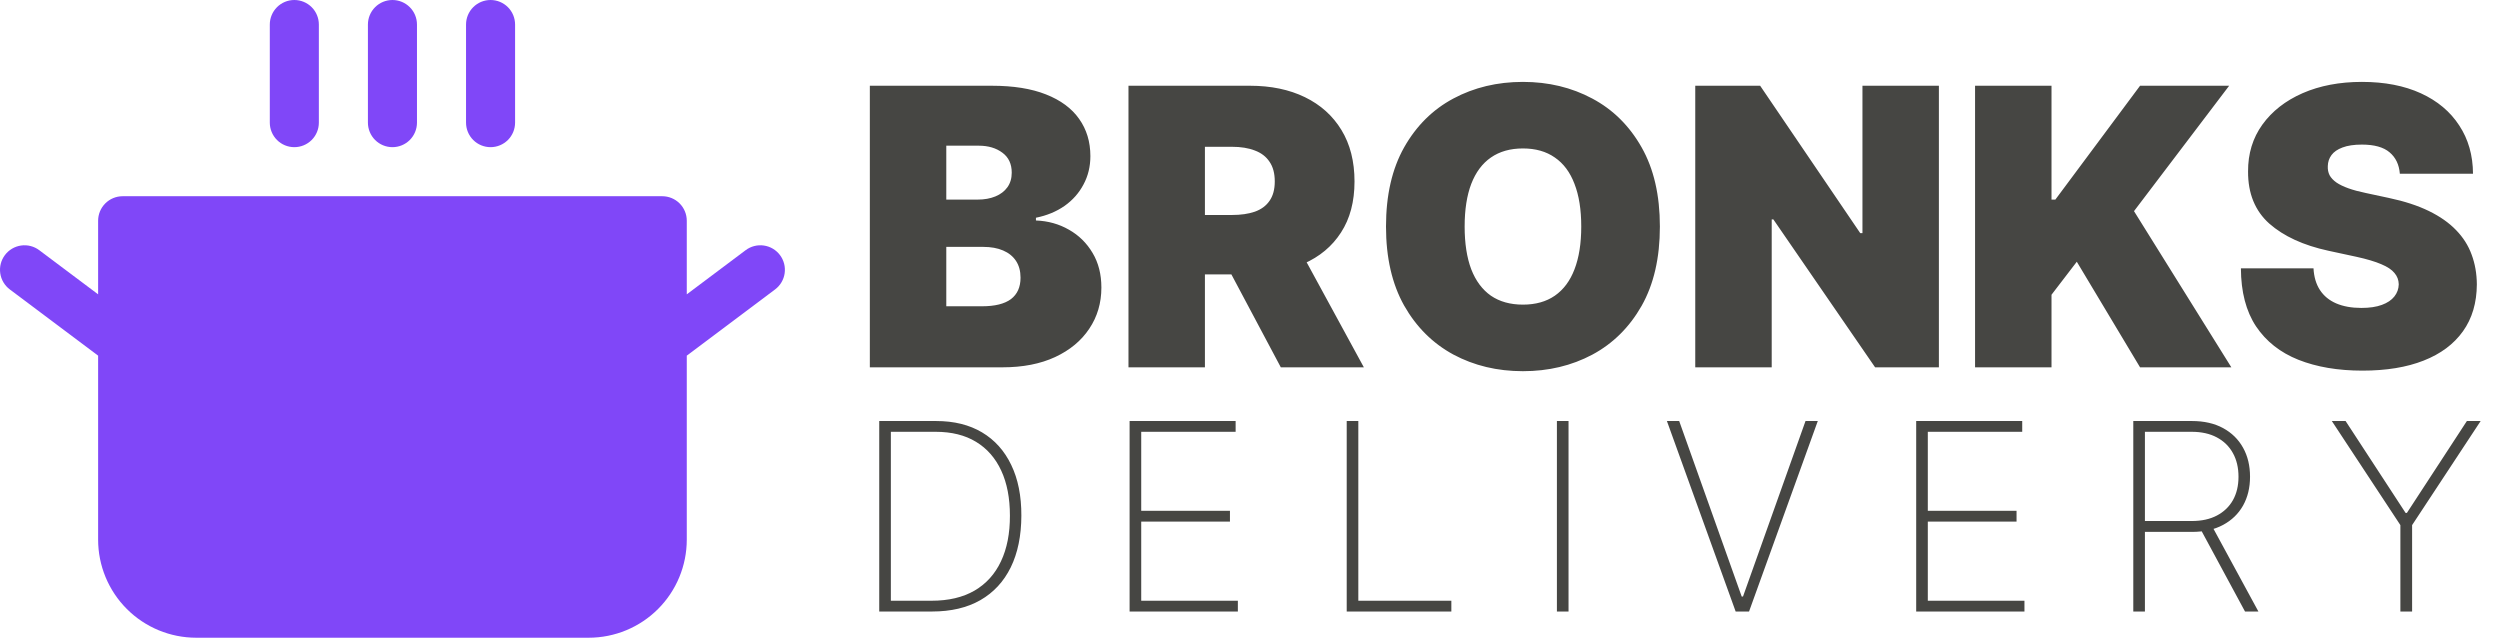 <svg width="215" height="55" viewBox="0 0 215 55" fill="none" xmlns="http://www.w3.org/2000/svg">
<path d="M74.806 31.59V7.374H85.307C87.151 7.374 88.7 7.622 89.954 8.119C91.215 8.615 92.165 9.317 92.803 10.223C93.45 11.13 93.773 12.198 93.773 13.428C93.773 14.319 93.576 15.131 93.182 15.864C92.796 16.597 92.252 17.212 91.55 17.709C90.849 18.197 90.029 18.536 89.091 18.725V18.962C90.131 19.001 91.077 19.265 91.928 19.754C92.78 20.235 93.458 20.901 93.962 21.753C94.467 22.596 94.719 23.589 94.719 24.732C94.719 26.057 94.372 27.235 93.678 28.268C92.993 29.3 92.015 30.112 90.746 30.704C89.477 31.295 87.963 31.59 86.205 31.59H74.806ZM81.381 26.34H84.455C85.559 26.34 86.387 26.135 86.939 25.726C87.49 25.308 87.766 24.693 87.766 23.881C87.766 23.313 87.636 22.832 87.376 22.438C87.116 22.044 86.745 21.745 86.264 21.54C85.791 21.335 85.22 21.232 84.55 21.232H81.381V26.34ZM81.381 17.165H84.077C84.652 17.165 85.161 17.074 85.602 16.893C86.044 16.711 86.387 16.451 86.631 16.112C86.883 15.765 87.009 15.344 87.009 14.847C87.009 14.098 86.741 13.527 86.205 13.132C85.669 12.73 84.991 12.529 84.171 12.529H81.381V17.165ZM97.049 31.59V7.374H107.501C109.299 7.374 110.871 7.701 112.219 8.355C113.567 9.01 114.616 9.952 115.365 11.181C116.114 12.411 116.488 13.885 116.488 15.604C116.488 17.338 116.102 18.8 115.329 19.991C114.565 21.181 113.489 22.08 112.101 22.687C110.722 23.294 109.109 23.597 107.265 23.597H101.022V18.489H105.941C106.713 18.489 107.371 18.394 107.915 18.205C108.467 18.008 108.889 17.697 109.18 17.271C109.48 16.845 109.63 16.29 109.63 15.604C109.63 14.91 109.48 14.346 109.18 13.913C108.889 13.471 108.467 13.148 107.915 12.943C107.371 12.73 106.713 12.624 105.941 12.624H103.623V31.59H97.049ZM111.238 20.475L117.292 31.59H110.15L104.238 20.475H111.238ZM142.75 19.482C142.75 22.178 142.226 24.452 141.178 26.305C140.129 28.149 138.714 29.549 136.933 30.503C135.151 31.449 133.165 31.922 130.973 31.922C128.766 31.922 126.771 31.445 124.99 30.491C123.216 29.529 121.805 28.126 120.757 26.281C119.716 24.429 119.196 22.162 119.196 19.482C119.196 16.786 119.716 14.516 120.757 12.671C121.805 10.819 123.216 9.419 124.99 8.473C126.771 7.52 128.766 7.043 130.973 7.043C133.165 7.043 135.151 7.52 136.933 8.473C138.714 9.419 140.129 10.819 141.178 12.671C142.226 14.516 142.75 16.786 142.75 19.482ZM135.987 19.482C135.987 18.032 135.794 16.81 135.407 15.816C135.029 14.815 134.465 14.059 133.716 13.546C132.975 13.026 132.061 12.766 130.973 12.766C129.885 12.766 128.967 13.026 128.218 13.546C127.477 14.059 126.913 14.815 126.527 15.816C126.149 16.81 125.959 18.032 125.959 19.482C125.959 20.933 126.149 22.158 126.527 23.16C126.913 24.153 127.477 24.91 128.218 25.43C128.967 25.942 129.885 26.198 130.973 26.198C132.061 26.198 132.975 25.942 133.716 25.43C134.465 24.91 135.029 24.153 135.407 23.16C135.794 22.158 135.987 20.933 135.987 19.482ZM166.745 7.374V31.59H161.259L152.508 18.867H152.367V31.59H145.792V7.374H151.373L159.982 20.05H160.171V7.374H166.745ZM169.855 31.59V7.374H176.43V17.165H176.761L184.045 7.374H191.707L183.524 18.158L191.896 31.59H184.045L178.605 22.509L176.43 25.347V31.59H169.855ZM206.387 14.941C206.324 14.153 206.028 13.538 205.5 13.097C204.98 12.655 204.188 12.435 203.123 12.435C202.445 12.435 201.89 12.518 201.456 12.683C201.03 12.841 200.715 13.057 200.51 13.333C200.305 13.609 200.199 13.925 200.191 14.279C200.175 14.571 200.226 14.835 200.345 15.072C200.471 15.3 200.668 15.509 200.936 15.698C201.204 15.88 201.547 16.045 201.965 16.195C202.382 16.345 202.879 16.479 203.454 16.597L205.441 17.023C206.781 17.306 207.928 17.681 208.882 18.146C209.836 18.611 210.616 19.159 211.223 19.79C211.83 20.412 212.276 21.114 212.559 21.894C212.851 22.675 213.001 23.526 213.009 24.448C213.001 26.041 212.603 27.389 211.814 28.492C211.026 29.596 209.899 30.436 208.433 31.011C206.974 31.587 205.22 31.874 203.171 31.874C201.066 31.874 199.229 31.563 197.66 30.94C196.1 30.317 194.886 29.36 194.019 28.067C193.159 26.766 192.726 25.103 192.718 23.077H198.961C199.001 23.818 199.186 24.441 199.517 24.945C199.848 25.45 200.313 25.832 200.912 26.092C201.519 26.352 202.241 26.482 203.076 26.482C203.778 26.482 204.365 26.396 204.838 26.222C205.311 26.049 205.67 25.808 205.914 25.501C206.158 25.193 206.284 24.843 206.292 24.448C206.284 24.078 206.162 23.755 205.926 23.479C205.697 23.195 205.319 22.943 204.791 22.722C204.263 22.494 203.549 22.281 202.65 22.084L200.238 21.563C198.094 21.098 196.403 20.322 195.165 19.234C193.936 18.138 193.325 16.644 193.333 14.752C193.325 13.215 193.735 11.871 194.562 10.72C195.398 9.561 196.553 8.659 198.027 8.012C199.509 7.366 201.208 7.043 203.123 7.043C205.078 7.043 206.769 7.37 208.196 8.024C209.623 8.678 210.723 9.601 211.495 10.791C212.276 11.974 212.67 13.357 212.678 14.941H206.387ZM80.157 52.59H75.614V36.208H80.509C82.045 36.208 83.36 36.533 84.453 37.183C85.546 37.834 86.383 38.767 86.965 39.983C87.552 41.194 87.842 42.647 87.837 44.343C87.832 46.076 87.528 47.559 86.925 48.791C86.322 50.017 85.45 50.959 84.309 51.614C83.168 52.265 81.784 52.59 80.157 52.59ZM76.614 51.663H80.117C81.579 51.663 82.81 51.372 83.813 50.791C84.816 50.204 85.573 49.364 86.085 48.271C86.602 47.178 86.858 45.868 86.853 44.343C86.853 42.839 86.605 41.551 86.109 40.479C85.613 39.402 84.89 38.575 83.941 37.999C82.997 37.423 81.84 37.135 80.469 37.135H76.614V51.663ZM97.145 52.59V36.208H106.264V37.135H98.145V43.927H105.776V44.855H98.145V51.663H106.456V52.59H97.145ZM115.817 52.59V36.208H116.816V51.663H124.816V52.59H115.817ZM134.894 36.208V52.59H133.894V36.208H134.894ZM144.41 36.208L149.786 51.303H149.898L155.274 36.208H156.33L150.418 52.59H149.266L143.354 36.208H144.41ZM164.792 52.59V36.208H173.911V37.135H165.792V43.927H173.423V44.855H165.792V51.663H174.103V52.59H164.792ZM183.463 52.59V36.208H188.511C189.546 36.208 190.436 36.41 191.183 36.815C191.929 37.221 192.503 37.783 192.903 38.503C193.303 39.218 193.503 40.05 193.503 40.999C193.503 41.938 193.303 42.764 192.903 43.479C192.503 44.188 191.929 44.743 191.183 45.143C190.442 45.543 189.554 45.743 188.519 45.743H183.999V44.807H188.495C189.338 44.807 190.058 44.65 190.655 44.335C191.252 44.02 191.711 43.58 192.031 43.015C192.351 42.444 192.511 41.773 192.511 40.999C192.511 40.221 192.351 39.543 192.031 38.967C191.711 38.386 191.25 37.935 190.647 37.615C190.05 37.295 189.33 37.135 188.487 37.135H184.463V52.59H183.463ZM190.191 45.167L194.223 52.59H193.071L189.063 45.167H190.191ZM200.537 36.208H201.721L206.881 44.111H206.993L212.152 36.208H213.336L207.441 45.159V52.59H206.433V45.159L200.537 36.208Z" fill="#464643"/>
<path d="M23.203 10.547V2.109C23.203 1.55 23.426 1.013 23.821 0.618C24.217 0.222 24.753 0 25.313 0C25.872 0 26.409 0.222 26.804 0.618C27.2 1.013 27.422 1.55 27.422 2.109V10.547C27.422 11.107 27.2 11.643 26.804 12.039C26.409 12.434 25.872 12.656 25.313 12.656C24.753 12.656 24.217 12.434 23.821 12.039C23.426 11.643 23.203 11.107 23.203 10.547ZM33.751 12.656C34.31 12.656 34.846 12.434 35.242 12.039C35.638 11.643 35.86 11.107 35.86 10.547V2.109C35.86 1.55 35.638 1.013 35.242 0.618C34.846 0.222 34.31 0 33.751 0C33.191 0 32.654 0.222 32.259 0.618C31.863 1.013 31.641 1.55 31.641 2.109V10.547C31.641 11.107 31.863 11.643 32.259 12.039C32.654 12.434 33.191 12.656 33.751 12.656ZM42.188 12.656C42.748 12.656 43.284 12.434 43.68 12.039C44.075 11.643 44.297 11.107 44.297 10.547V2.109C44.297 1.55 44.075 1.013 43.68 0.618C43.284 0.222 42.748 0 42.188 0C41.629 0 41.092 0.222 40.697 0.618C40.301 1.013 40.079 1.55 40.079 2.109V10.547C40.079 11.107 40.301 11.643 40.697 12.039C41.092 12.434 41.629 12.656 42.188 12.656ZM67.079 21.938C66.743 21.49 66.244 21.194 65.69 21.115C65.136 21.036 64.573 21.18 64.126 21.516L59.063 25.313V18.985C59.063 18.425 58.841 17.889 58.446 17.493C58.05 17.098 57.513 16.875 56.954 16.875H10.547C9.988 16.875 9.451 17.098 9.055 17.493C8.66 17.889 8.438 18.425 8.438 18.985V25.313L3.375 21.516C2.928 21.18 2.365 21.036 1.811 21.115C1.257 21.194 0.758 21.49 0.422 21.938C0.086 22.385 -0.058 22.948 0.021 23.502C0.1 24.056 0.396 24.555 0.844 24.891L8.438 30.586V46.407C8.438 48.645 9.327 50.791 10.909 52.373C12.491 53.956 14.637 54.844 16.875 54.844H50.626C52.864 54.844 55.01 53.956 56.592 52.373C58.174 50.791 59.063 48.645 59.063 46.407V30.586L66.657 24.891C66.879 24.725 67.066 24.517 67.207 24.278C67.348 24.04 67.441 23.776 67.48 23.502C67.519 23.227 67.504 22.948 67.435 22.68C67.366 22.412 67.245 22.159 67.079 21.938Z" fill="#8047F8"/>
</svg>
